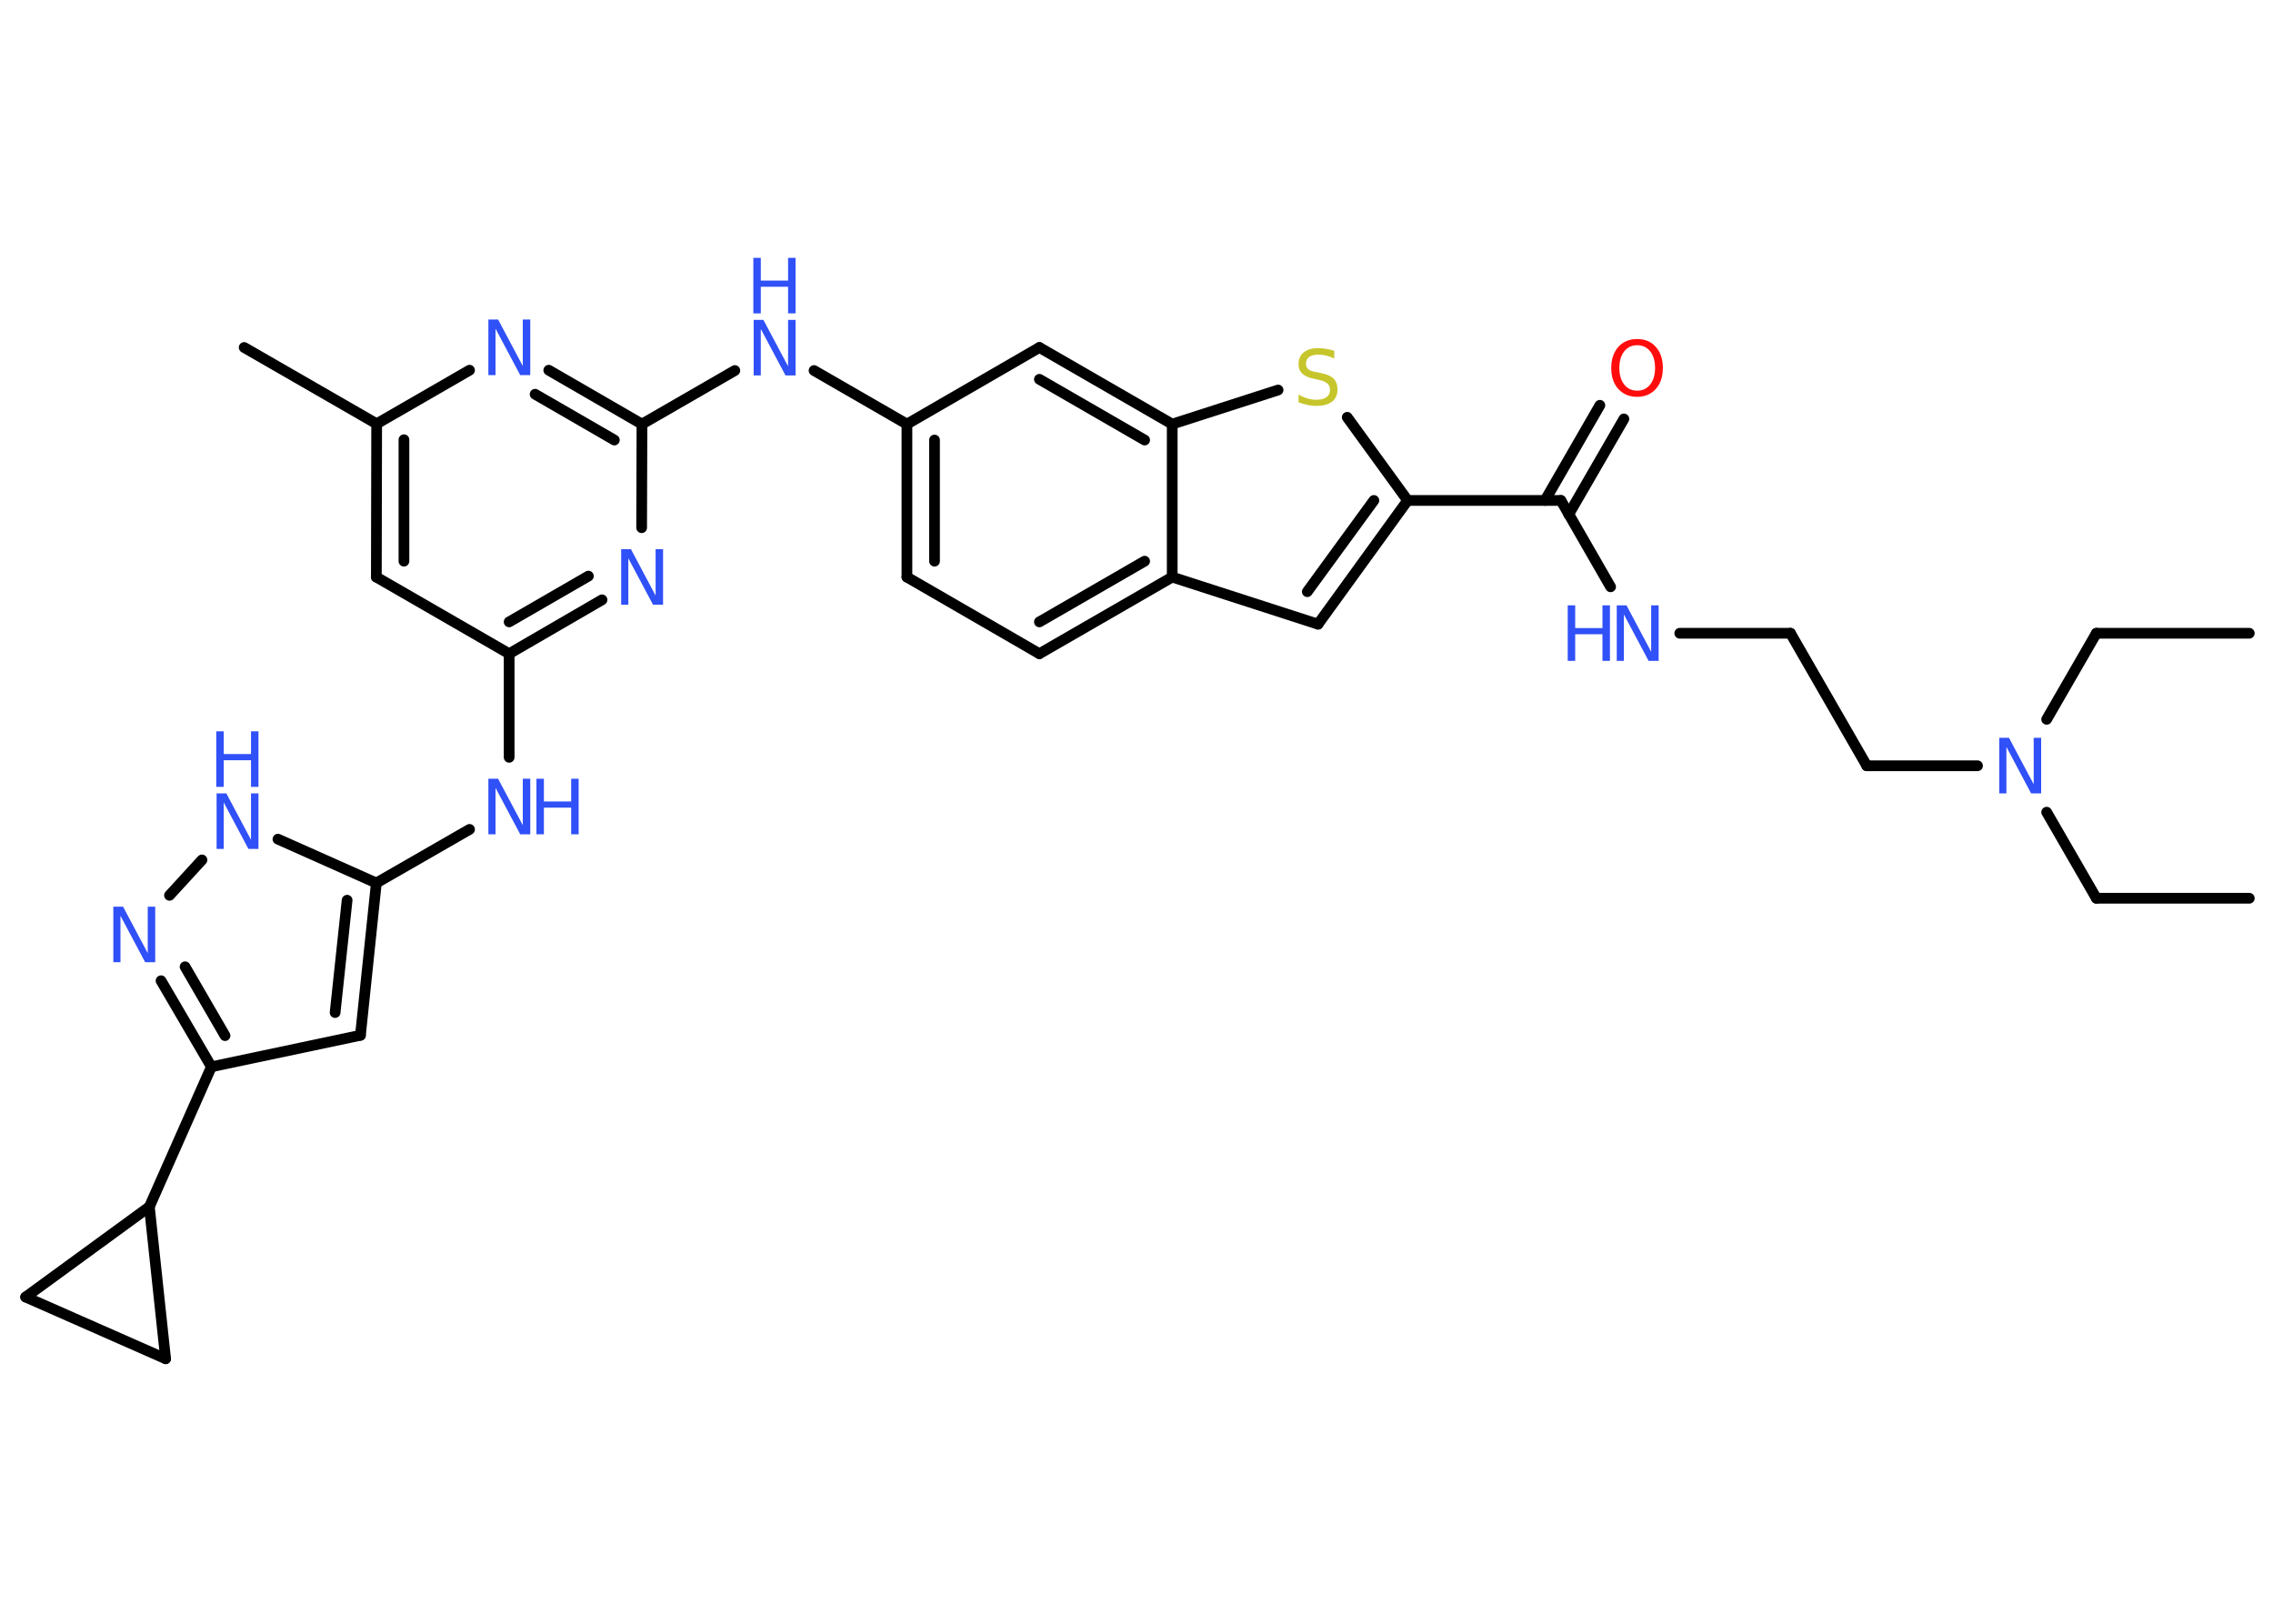 <?xml version='1.0' encoding='UTF-8'?>
<!DOCTYPE svg PUBLIC "-//W3C//DTD SVG 1.1//EN" "http://www.w3.org/Graphics/SVG/1.1/DTD/svg11.dtd">
<svg version='1.2' xmlns='http://www.w3.org/2000/svg' xmlns:xlink='http://www.w3.org/1999/xlink' width='70.0mm' height='50.0mm' viewBox='0 0 70.0 50.0'>
  <desc>Generated by the Chemistry Development Kit (http://github.com/cdk)</desc>
  <g stroke-linecap='round' stroke-linejoin='round' stroke='#000000' stroke-width='.33' fill='#3050F8'>
    <rect x='.0' y='.0' width='70.0' height='50.0' fill='#FFFFFF' stroke='none'/>
    <g id='mol1' class='mol'>
      <line id='mol1bnd1' class='bond' x1='69.27' y1='27.66' x2='64.56' y2='27.66'/>
      <line id='mol1bnd2' class='bond' x1='64.56' y1='27.66' x2='63.03' y2='25.01'/>
      <line id='mol1bnd3' class='bond' x1='63.03' y1='22.15' x2='64.56' y2='19.5'/>
      <line id='mol1bnd4' class='bond' x1='64.56' y1='19.5' x2='69.27' y2='19.5'/>
      <line id='mol1bnd5' class='bond' x1='60.9' y1='23.58' x2='57.49' y2='23.58'/>
      <line id='mol1bnd6' class='bond' x1='57.49' y1='23.58' x2='55.14' y2='19.5'/>
      <line id='mol1bnd7' class='bond' x1='55.14' y1='19.5' x2='51.73' y2='19.5'/>
      <line id='mol1bnd8' class='bond' x1='49.6' y1='18.07' x2='48.07' y2='15.41'/>
      <g id='mol1bnd9' class='bond'>
        <line x1='47.58' y1='15.41' x2='49.27' y2='12.48'/>
        <line x1='48.31' y1='15.84' x2='50.01' y2='12.9'/>
      </g>
      <line id='mol1bnd10' class='bond' x1='48.07' y1='15.41' x2='43.35' y2='15.41'/>
      <g id='mol1bnd11' class='bond'>
        <line x1='40.59' y1='19.22' x2='43.35' y2='15.41'/>
        <line x1='40.26' y1='18.22' x2='42.31' y2='15.41'/>
      </g>
      <line id='mol1bnd12' class='bond' x1='40.59' y1='19.22' x2='36.1' y2='17.77'/>
      <g id='mol1bnd13' class='bond'>
        <line x1='32.01' y1='20.13' x2='36.1' y2='17.77'/>
        <line x1='32.01' y1='19.15' x2='35.25' y2='17.28'/>
      </g>
      <line id='mol1bnd14' class='bond' x1='32.01' y1='20.13' x2='27.93' y2='17.77'/>
      <g id='mol1bnd15' class='bond'>
        <line x1='27.93' y1='13.06' x2='27.93' y2='17.77'/>
        <line x1='28.78' y1='13.55' x2='28.78' y2='17.28'/>
      </g>
      <line id='mol1bnd16' class='bond' x1='27.93' y1='13.06' x2='25.07' y2='11.41'/>
      <line id='mol1bnd17' class='bond' x1='22.63' y1='11.41' x2='19.77' y2='13.06'/>
      <g id='mol1bnd18' class='bond'>
        <line x1='19.77' y1='13.06' x2='16.9' y2='11.4'/>
        <line x1='18.92' y1='13.55' x2='16.48' y2='12.14'/>
      </g>
      <line id='mol1bnd19' class='bond' x1='14.46' y1='11.4' x2='11.6' y2='13.05'/>
      <line id='mol1bnd20' class='bond' x1='11.6' y1='13.05' x2='7.52' y2='10.7'/>
      <g id='mol1bnd21' class='bond'>
        <line x1='11.6' y1='13.05' x2='11.59' y2='17.77'/>
        <line x1='12.44' y1='13.54' x2='12.44' y2='17.28'/>
      </g>
      <line id='mol1bnd22' class='bond' x1='11.59' y1='17.77' x2='15.68' y2='20.13'/>
      <line id='mol1bnd23' class='bond' x1='15.68' y1='20.13' x2='15.68' y2='23.32'/>
      <line id='mol1bnd24' class='bond' x1='14.46' y1='25.54' x2='11.59' y2='27.19'/>
      <g id='mol1bnd25' class='bond'>
        <line x1='11.1' y1='31.88' x2='11.59' y2='27.19'/>
        <line x1='10.32' y1='31.18' x2='10.69' y2='27.72'/>
      </g>
      <line id='mol1bnd26' class='bond' x1='11.1' y1='31.88' x2='6.51' y2='32.85'/>
      <line id='mol1bnd27' class='bond' x1='6.51' y1='32.85' x2='4.6' y2='37.16'/>
      <line id='mol1bnd28' class='bond' x1='4.6' y1='37.16' x2='5.1' y2='41.84'/>
      <line id='mol1bnd29' class='bond' x1='5.1' y1='41.84' x2='.79' y2='39.94'/>
      <line id='mol1bnd30' class='bond' x1='4.6' y1='37.16' x2='.79' y2='39.94'/>
      <g id='mol1bnd31' class='bond'>
        <line x1='4.96' y1='30.2' x2='6.51' y2='32.85'/>
        <line x1='5.7' y1='29.77' x2='6.93' y2='31.89'/>
      </g>
      <line id='mol1bnd32' class='bond' x1='5.22' y1='27.57' x2='6.22' y2='26.48'/>
      <line id='mol1bnd33' class='bond' x1='11.59' y1='27.19' x2='8.56' y2='25.84'/>
      <g id='mol1bnd34' class='bond'>
        <line x1='15.68' y1='20.13' x2='18.54' y2='18.47'/>
        <line x1='15.68' y1='19.15' x2='18.12' y2='17.74'/>
      </g>
      <line id='mol1bnd35' class='bond' x1='19.77' y1='13.06' x2='19.76' y2='16.25'/>
      <line id='mol1bnd36' class='bond' x1='27.93' y1='13.06' x2='32.01' y2='10.7'/>
      <g id='mol1bnd37' class='bond'>
        <line x1='36.1' y1='13.06' x2='32.01' y2='10.7'/>
        <line x1='35.25' y1='13.55' x2='32.01' y2='11.68'/>
      </g>
      <line id='mol1bnd38' class='bond' x1='36.1' y1='17.77' x2='36.1' y2='13.06'/>
      <line id='mol1bnd39' class='bond' x1='36.1' y1='13.06' x2='39.36' y2='12.01'/>
      <line id='mol1bnd40' class='bond' x1='43.35' y1='15.41' x2='41.49' y2='12.85'/>
      <path id='mol1atm3' class='atom' d='M61.56 22.72h.31l.76 1.43v-1.43h.23v1.71h-.31l-.76 -1.43v1.43h-.22v-1.71z' stroke='none'/>
      <g id='mol1atm8' class='atom'>
        <path d='M49.78 18.64h.31l.76 1.43v-1.43h.23v1.71h-.31l-.76 -1.43v1.43h-.22v-1.71z' stroke='none'/>
        <path d='M48.28 18.64h.23v.7h.84v-.7h.23v1.71h-.23v-.82h-.84v.82h-.23v-1.71z' stroke='none'/>
      </g>
      <path id='mol1atm10' class='atom' d='M50.42 10.63q-.25 .0 -.4 .19q-.15 .19 -.15 .51q.0 .32 .15 .51q.15 .19 .4 .19q.25 .0 .4 -.19q.15 -.19 .15 -.51q.0 -.32 -.15 -.51q-.15 -.19 -.4 -.19zM50.42 10.44q.36 .0 .57 .24q.22 .24 .22 .65q.0 .41 -.22 .65q-.22 .24 -.57 .24q-.36 .0 -.58 -.24q-.22 -.24 -.22 -.65q.0 -.4 .22 -.65q.22 -.24 .58 -.24z' stroke='none' fill='#FF0D0D'/>
      <g id='mol1atm17' class='atom'>
        <path d='M23.2 9.85h.31l.76 1.43v-1.43h.23v1.71h-.31l-.76 -1.43v1.43h-.22v-1.71z' stroke='none'/>
        <path d='M23.2 7.94h.23v.7h.84v-.7h.23v1.71h-.23v-.82h-.84v.82h-.23v-1.71z' stroke='none'/>
      </g>
      <path id='mol1atm19' class='atom' d='M15.03 9.84h.31l.76 1.43v-1.43h.23v1.71h-.31l-.76 -1.43v1.43h-.22v-1.71z' stroke='none'/>
      <g id='mol1atm24' class='atom'>
        <path d='M15.03 23.98h.31l.76 1.43v-1.43h.23v1.71h-.31l-.76 -1.43v1.43h-.22v-1.71z' stroke='none'/>
        <path d='M16.52 23.98h.23v.7h.84v-.7h.23v1.71h-.23v-.82h-.84v.82h-.23v-1.71z' stroke='none'/>
      </g>
      <path id='mol1atm31' class='atom' d='M3.48 27.92h.31l.76 1.43v-1.43h.23v1.71h-.31l-.76 -1.43v1.43h-.22v-1.71z' stroke='none'/>
      <g id='mol1atm32' class='atom'>
        <path d='M6.66 24.43h.31l.76 1.43v-1.43h.23v1.71h-.31l-.76 -1.43v1.43h-.22v-1.71z' stroke='none'/>
        <path d='M6.66 22.52h.23v.7h.84v-.7h.23v1.71h-.23v-.82h-.84v.82h-.23v-1.71z' stroke='none'/>
      </g>
      <path id='mol1atm33' class='atom' d='M19.12 16.91h.31l.76 1.43v-1.43h.23v1.71h-.31l-.76 -1.43v1.43h-.22v-1.71z' stroke='none'/>
      <path id='mol1atm36' class='atom' d='M41.09 10.81v.23q-.13 -.06 -.25 -.09q-.12 -.03 -.23 -.03q-.19 .0 -.29 .07q-.1 .07 -.1 .21q.0 .11 .07 .17q.07 .06 .26 .09l.14 .03q.26 .05 .38 .17q.12 .12 .12 .33q.0 .25 -.17 .38q-.17 .13 -.49 .13q-.12 .0 -.26 -.03q-.14 -.03 -.28 -.08v-.24q.14 .08 .28 .12q.14 .04 .27 .04q.2 .0 .31 -.08q.11 -.08 .11 -.22q.0 -.13 -.08 -.2q-.08 -.07 -.25 -.11l-.14 -.03q-.26 -.05 -.38 -.16q-.12 -.11 -.12 -.3q.0 -.23 .16 -.36q.16 -.13 .44 -.13q.12 .0 .24 .02q.13 .02 .26 .06z' stroke='none' fill='#C6C62C'/>
    </g>
  </g>
</svg>
